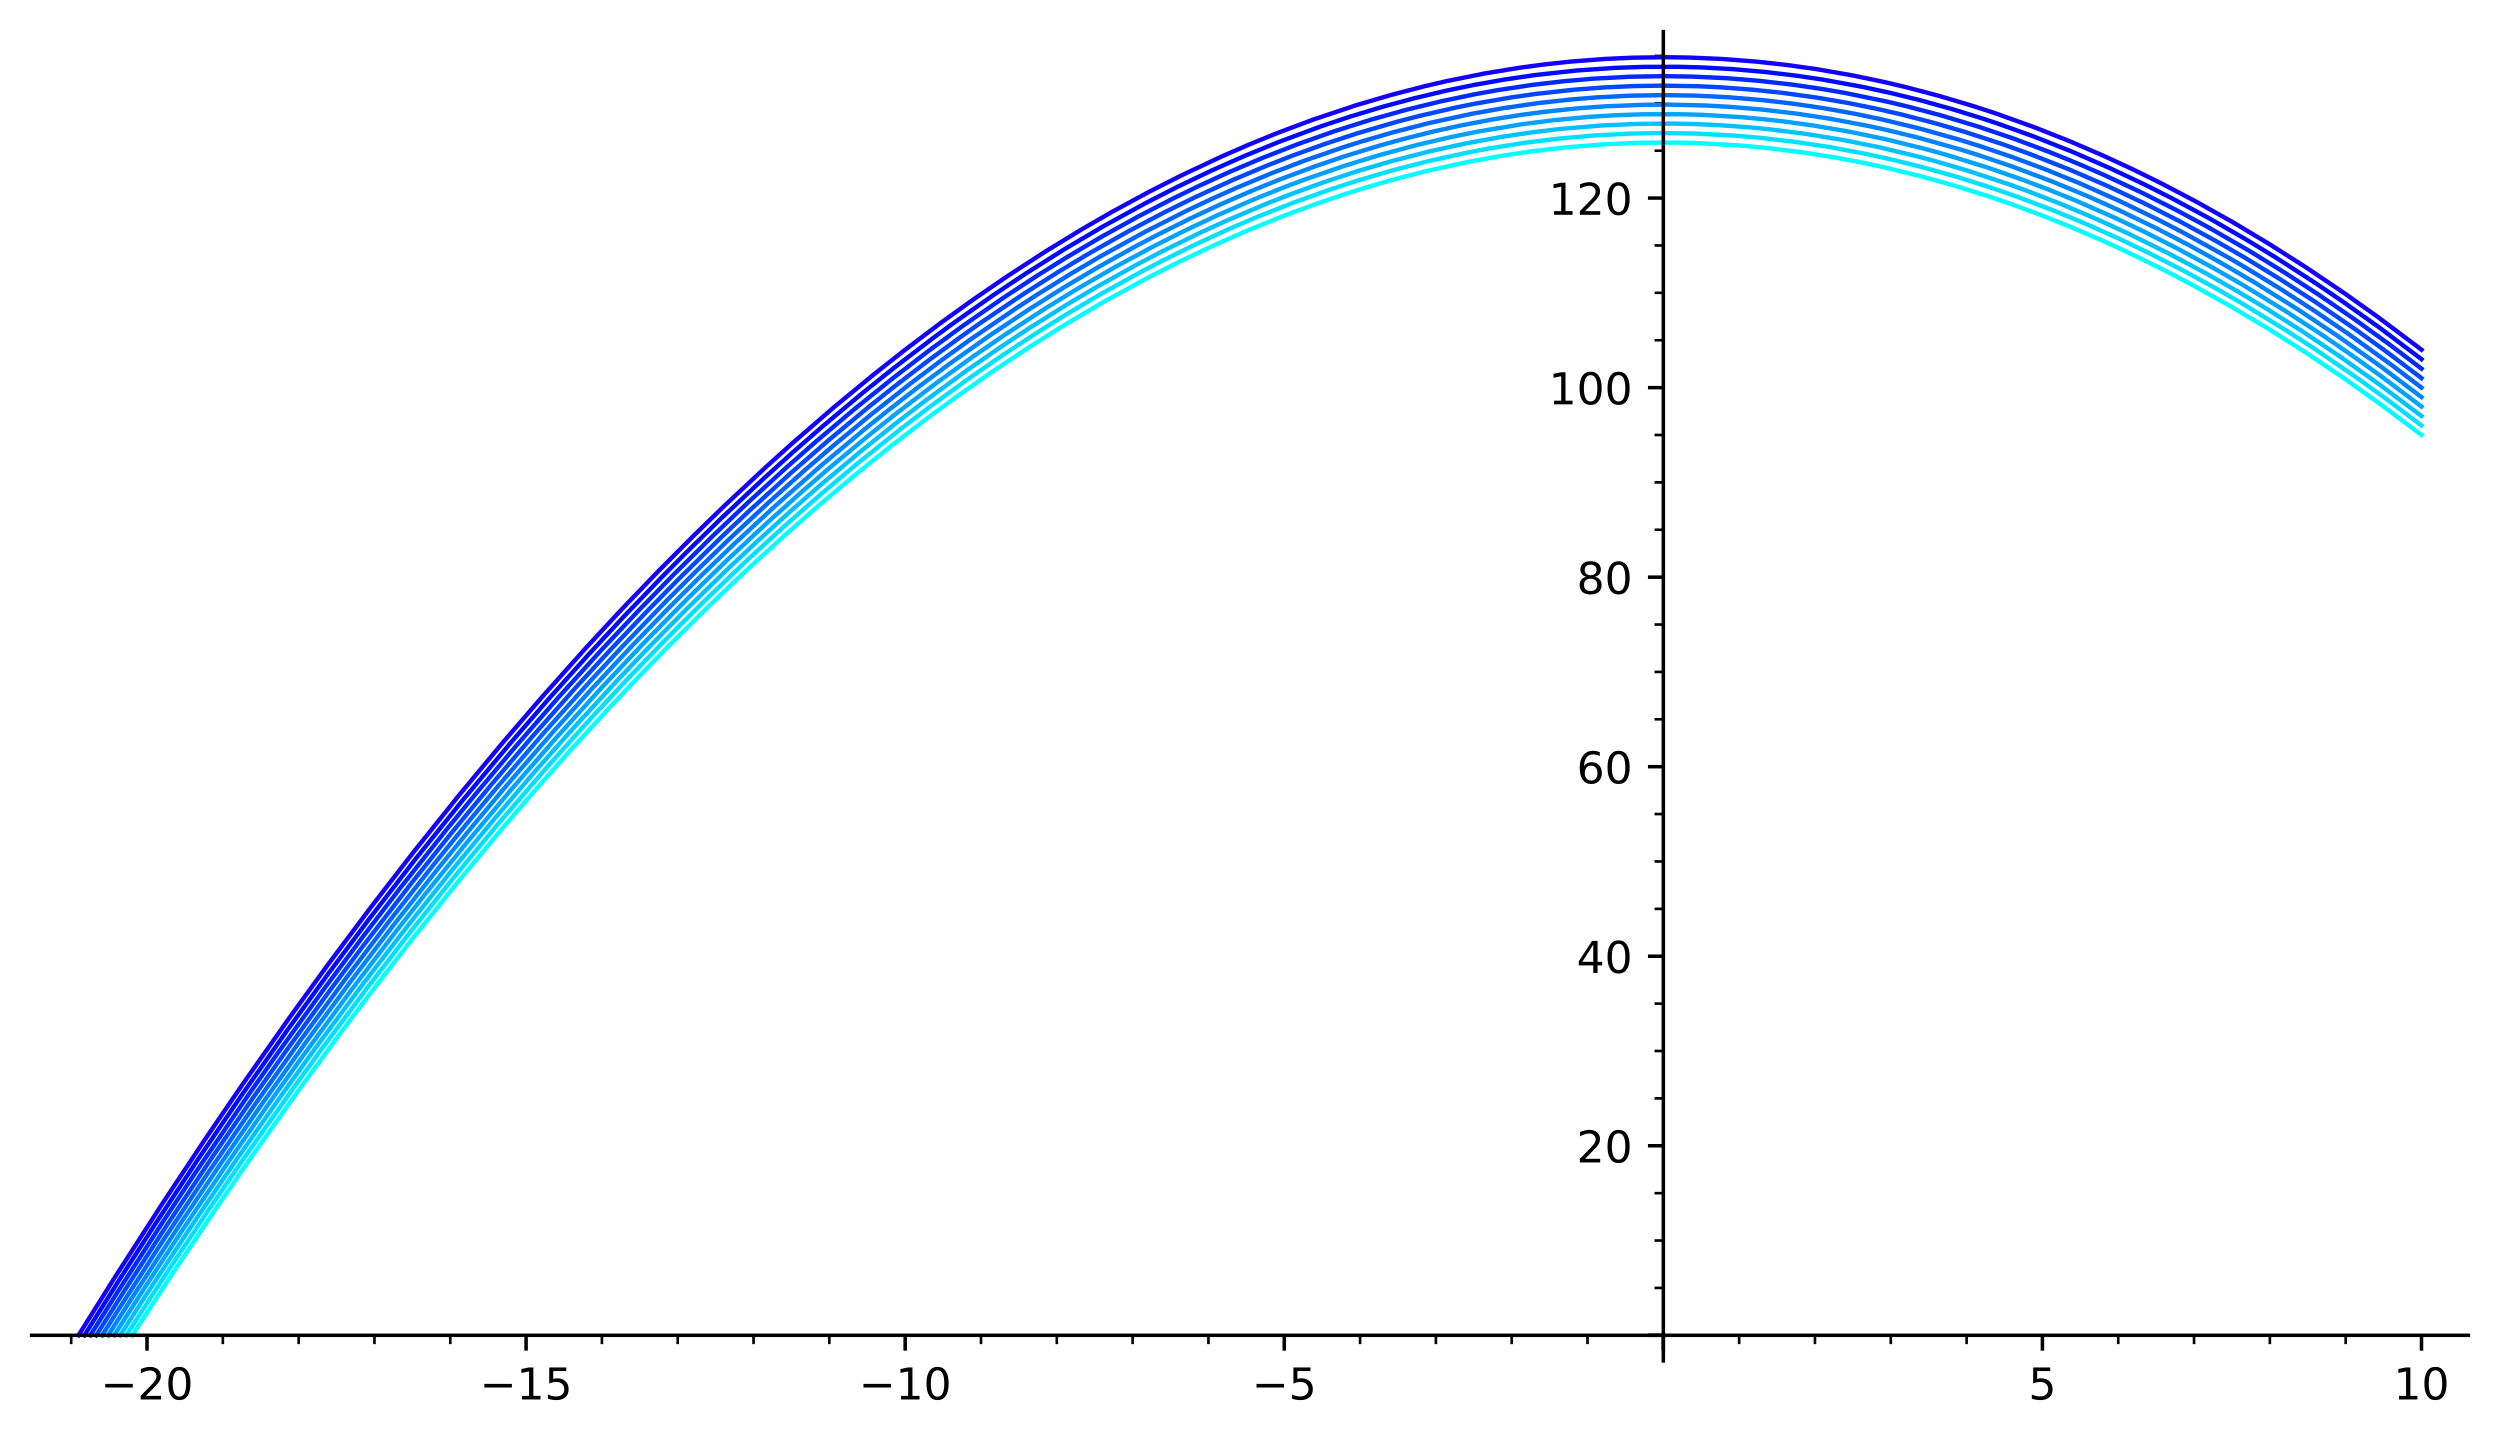 <?xml version="1.0" encoding="utf-8" standalone="no"?>
<!DOCTYPE svg PUBLIC "-//W3C//DTD SVG 1.1//EN"
  "http://www.w3.org/Graphics/SVG/1.1/DTD/svg11.dtd">
<!-- Created with matplotlib (https://matplotlib.org/) -->
<svg height="327.689pt" version="1.1" viewBox="0 0 568.8 327.689" width="568.8pt" xmlns="http://www.w3.org/2000/svg" xmlns:xlink="http://www.w3.org/1999/xlink">
 <defs>
  <style type="text/css">*{stroke-linecap:butt;stroke-linejoin:round;}</style>
 </defs>
 <g id="figure_1">
  <g id="patch_1">
   <path d="M 0 327.689 
L 568.8 327.689 
L 568.8 0 
L 0 0 
z
" style="fill:#ffffff;"/>
  </g>
  <g id="axes_1">
   <g id="patch_2">
    <path d="M 7.2 309.627 
L 561.6 309.627 
L 561.6 7.2 
L 7.2 7.2 
z
" style="fill:#ffffff;"/>
   </g>
   <g id="matplotlib.axis_1">
    <g id="xtick_1">
     <g id="line2d_1">
      <defs>
       <path d="M 0 0 
L 0 3.5 
" id="m0ac7c5025c" style="stroke:#000000;stroke-width:0.8;"/>
      </defs>
      <g>
       <use style="stroke:#000000;stroke-width:0.8;" x="33.448" xlink:href="#m0ac7c5025c" y="303.811"/>
      </g>
     </g>
     <g id="text_1">
      <!-- −20 -->
      <g transform="translate(22.896 318.41)scale(0.1 -0.1)">
       <defs>
        <path d="M 10.594 35.5 
L 73.188 35.5 
L 73.188 27.203 
L 10.594 27.203 
z
" id="DejaVuSans-8722"/>
        <path d="M 19.188 8.297 
L 53.609 8.297 
L 53.609 0 
L 7.328 0 
L 7.328 8.297 
Q 12.938 14.109 22.625 23.891 
Q 32.328 33.688 34.812 36.531 
Q 39.547 41.844 41.422 45.531 
Q 43.312 49.219 43.312 52.781 
Q 43.312 58.594 39.234 62.25 
Q 35.156 65.922 28.609 65.922 
Q 23.969 65.922 18.812 64.312 
Q 13.672 62.703 7.812 59.422 
L 7.812 69.391 
Q 13.766 71.781 18.938 73 
Q 24.125 74.219 28.422 74.219 
Q 39.75 74.219 46.484 68.547 
Q 53.219 62.891 53.219 53.422 
Q 53.219 48.922 51.531 44.891 
Q 49.859 40.875 45.406 35.406 
Q 44.188 33.984 37.641 27.219 
Q 31.109 20.453 19.188 8.297 
z
" id="DejaVuSans-50"/>
        <path d="M 31.781 66.406 
Q 24.172 66.406 20.328 58.906 
Q 16.5 51.422 16.5 36.375 
Q 16.5 21.391 20.328 13.891 
Q 24.172 6.391 31.781 6.391 
Q 39.453 6.391 43.281 13.891 
Q 47.125 21.391 47.125 36.375 
Q 47.125 51.422 43.281 58.906 
Q 39.453 66.406 31.781 66.406 
z
M 31.781 74.219 
Q 44.047 74.219 50.516 64.516 
Q 56.984 54.828 56.984 36.375 
Q 56.984 17.969 50.516 8.266 
Q 44.047 -1.422 31.781 -1.422 
Q 19.531 -1.422 13.062 8.266 
Q 6.594 17.969 6.594 36.375 
Q 6.594 54.828 13.062 64.516 
Q 19.531 74.219 31.781 74.219 
z
" id="DejaVuSans-48"/>
       </defs>
       <use xlink:href="#DejaVuSans-8722"/>
       <use x="83.789" xlink:href="#DejaVuSans-50"/>
       <use x="147.412" xlink:href="#DejaVuSans-48"/>
      </g>
     </g>
    </g>
    <g id="xtick_2">
     <g id="line2d_2">
      <g>
       <use style="stroke:#000000;stroke-width:0.8;" x="119.697" xlink:href="#m0ac7c5025c" y="303.811"/>
      </g>
     </g>
     <g id="text_2">
      <!-- −15 -->
      <g transform="translate(109.144 318.41)scale(0.1 -0.1)">
       <defs>
        <path d="M 12.406 8.297 
L 28.516 8.297 
L 28.516 63.922 
L 10.984 60.406 
L 10.984 69.391 
L 28.422 72.906 
L 38.281 72.906 
L 38.281 8.297 
L 54.391 8.297 
L 54.391 0 
L 12.406 0 
z
" id="DejaVuSans-49"/>
        <path d="M 10.797 72.906 
L 49.516 72.906 
L 49.516 64.594 
L 19.828 64.594 
L 19.828 46.734 
Q 21.969 47.469 24.109 47.828 
Q 26.266 48.188 28.422 48.188 
Q 40.625 48.188 47.75 41.5 
Q 54.891 34.812 54.891 23.391 
Q 54.891 11.625 47.562 5.094 
Q 40.234 -1.422 26.906 -1.422 
Q 22.312 -1.422 17.547 -0.641 
Q 12.797 0.141 7.719 1.703 
L 7.719 11.625 
Q 12.109 9.234 16.797 8.062 
Q 21.484 6.891 26.703 6.891 
Q 35.156 6.891 40.078 11.328 
Q 45.016 15.766 45.016 23.391 
Q 45.016 31 40.078 35.438 
Q 35.156 39.891 26.703 39.891 
Q 22.75 39.891 18.812 39.016 
Q 14.891 38.141 10.797 36.281 
z
" id="DejaVuSans-53"/>
       </defs>
       <use xlink:href="#DejaVuSans-8722"/>
       <use x="83.789" xlink:href="#DejaVuSans-49"/>
       <use x="147.412" xlink:href="#DejaVuSans-53"/>
      </g>
     </g>
    </g>
    <g id="xtick_3">
     <g id="line2d_3">
      <g>
       <use style="stroke:#000000;stroke-width:0.8;" x="205.945" xlink:href="#m0ac7c5025c" y="303.811"/>
      </g>
     </g>
     <g id="text_3">
      <!-- −10 -->
      <g transform="translate(195.393 318.41)scale(0.1 -0.1)">
       <use xlink:href="#DejaVuSans-8722"/>
       <use x="83.789" xlink:href="#DejaVuSans-49"/>
       <use x="147.412" xlink:href="#DejaVuSans-48"/>
      </g>
     </g>
    </g>
    <g id="xtick_4">
     <g id="line2d_4">
      <g>
       <use style="stroke:#000000;stroke-width:0.8;" x="292.193" xlink:href="#m0ac7c5025c" y="303.811"/>
      </g>
     </g>
     <g id="text_4">
      <!-- −5 -->
      <g transform="translate(284.822 318.41)scale(0.1 -0.1)">
       <use xlink:href="#DejaVuSans-8722"/>
       <use x="83.789" xlink:href="#DejaVuSans-53"/>
      </g>
     </g>
    </g>
    <g id="xtick_5">
     <g id="line2d_5">
      <g>
       <use style="stroke:#000000;stroke-width:0.8;" x="378.442" xlink:href="#m0ac7c5025c" y="303.811"/>
      </g>
     </g>
    </g>
    <g id="xtick_6">
     <g id="line2d_6">
      <g>
       <use style="stroke:#000000;stroke-width:0.8;" x="464.69" xlink:href="#m0ac7c5025c" y="303.811"/>
      </g>
     </g>
     <g id="text_5">
      <!-- 5 -->
      <g transform="translate(461.509 318.41)scale(0.1 -0.1)">
       <use xlink:href="#DejaVuSans-53"/>
      </g>
     </g>
    </g>
    <g id="xtick_7">
     <g id="line2d_7">
      <g>
       <use style="stroke:#000000;stroke-width:0.8;" x="550.938" xlink:href="#m0ac7c5025c" y="303.811"/>
      </g>
     </g>
     <g id="text_6">
      <!-- 10 -->
      <g transform="translate(544.576 318.41)scale(0.1 -0.1)">
       <use xlink:href="#DejaVuSans-49"/>
       <use x="63.623" xlink:href="#DejaVuSans-48"/>
      </g>
     </g>
    </g>
    <g id="xtick_8">
     <g id="line2d_8">
      <defs>
       <path d="M 0 0 
L 0 2 
" id="m8d00ef1801" style="stroke:#000000;stroke-width:0.6;"/>
      </defs>
      <g>
       <use style="stroke:#000000;stroke-width:0.6;" x="16.198" xlink:href="#m8d00ef1801" y="303.811"/>
      </g>
     </g>
    </g>
    <g id="xtick_9">
     <g id="line2d_9">
      <g>
       <use style="stroke:#000000;stroke-width:0.6;" x="50.698" xlink:href="#m8d00ef1801" y="303.811"/>
      </g>
     </g>
    </g>
    <g id="xtick_10">
     <g id="line2d_10">
      <g>
       <use style="stroke:#000000;stroke-width:0.6;" x="67.947" xlink:href="#m8d00ef1801" y="303.811"/>
      </g>
     </g>
    </g>
    <g id="xtick_11">
     <g id="line2d_11">
      <g>
       <use style="stroke:#000000;stroke-width:0.6;" x="85.197" xlink:href="#m8d00ef1801" y="303.811"/>
      </g>
     </g>
    </g>
    <g id="xtick_12">
     <g id="line2d_12">
      <g>
       <use style="stroke:#000000;stroke-width:0.6;" x="102.447" xlink:href="#m8d00ef1801" y="303.811"/>
      </g>
     </g>
    </g>
    <g id="xtick_13">
     <g id="line2d_13">
      <g>
       <use style="stroke:#000000;stroke-width:0.6;" x="136.946" xlink:href="#m8d00ef1801" y="303.811"/>
      </g>
     </g>
    </g>
    <g id="xtick_14">
     <g id="line2d_14">
      <g>
       <use style="stroke:#000000;stroke-width:0.6;" x="154.196" xlink:href="#m8d00ef1801" y="303.811"/>
      </g>
     </g>
    </g>
    <g id="xtick_15">
     <g id="line2d_15">
      <g>
       <use style="stroke:#000000;stroke-width:0.6;" x="171.446" xlink:href="#m8d00ef1801" y="303.811"/>
      </g>
     </g>
    </g>
    <g id="xtick_16">
     <g id="line2d_16">
      <g>
       <use style="stroke:#000000;stroke-width:0.6;" x="188.695" xlink:href="#m8d00ef1801" y="303.811"/>
      </g>
     </g>
    </g>
    <g id="xtick_17">
     <g id="line2d_17">
      <g>
       <use style="stroke:#000000;stroke-width:0.6;" x="223.195" xlink:href="#m8d00ef1801" y="303.811"/>
      </g>
     </g>
    </g>
    <g id="xtick_18">
     <g id="line2d_18">
      <g>
       <use style="stroke:#000000;stroke-width:0.6;" x="240.444" xlink:href="#m8d00ef1801" y="303.811"/>
      </g>
     </g>
    </g>
    <g id="xtick_19">
     <g id="line2d_19">
      <g>
       <use style="stroke:#000000;stroke-width:0.6;" x="257.694" xlink:href="#m8d00ef1801" y="303.811"/>
      </g>
     </g>
    </g>
    <g id="xtick_20">
     <g id="line2d_20">
      <g>
       <use style="stroke:#000000;stroke-width:0.6;" x="274.944" xlink:href="#m8d00ef1801" y="303.811"/>
      </g>
     </g>
    </g>
    <g id="xtick_21">
     <g id="line2d_21">
      <g>
       <use style="stroke:#000000;stroke-width:0.6;" x="309.443" xlink:href="#m8d00ef1801" y="303.811"/>
      </g>
     </g>
    </g>
    <g id="xtick_22">
     <g id="line2d_22">
      <g>
       <use style="stroke:#000000;stroke-width:0.6;" x="326.693" xlink:href="#m8d00ef1801" y="303.811"/>
      </g>
     </g>
    </g>
    <g id="xtick_23">
     <g id="line2d_23">
      <g>
       <use style="stroke:#000000;stroke-width:0.6;" x="343.942" xlink:href="#m8d00ef1801" y="303.811"/>
      </g>
     </g>
    </g>
    <g id="xtick_24">
     <g id="line2d_24">
      <g>
       <use style="stroke:#000000;stroke-width:0.6;" x="361.192" xlink:href="#m8d00ef1801" y="303.811"/>
      </g>
     </g>
    </g>
    <g id="xtick_25">
     <g id="line2d_25">
      <g>
       <use style="stroke:#000000;stroke-width:0.6;" x="395.691" xlink:href="#m8d00ef1801" y="303.811"/>
      </g>
     </g>
    </g>
    <g id="xtick_26">
     <g id="line2d_26">
      <g>
       <use style="stroke:#000000;stroke-width:0.6;" x="412.941" xlink:href="#m8d00ef1801" y="303.811"/>
      </g>
     </g>
    </g>
    <g id="xtick_27">
     <g id="line2d_27">
      <g>
       <use style="stroke:#000000;stroke-width:0.6;" x="430.191" xlink:href="#m8d00ef1801" y="303.811"/>
      </g>
     </g>
    </g>
    <g id="xtick_28">
     <g id="line2d_28">
      <g>
       <use style="stroke:#000000;stroke-width:0.6;" x="447.44" xlink:href="#m8d00ef1801" y="303.811"/>
      </g>
     </g>
    </g>
    <g id="xtick_29">
     <g id="line2d_29">
      <g>
       <use style="stroke:#000000;stroke-width:0.6;" x="481.94" xlink:href="#m8d00ef1801" y="303.811"/>
      </g>
     </g>
    </g>
    <g id="xtick_30">
     <g id="line2d_30">
      <g>
       <use style="stroke:#000000;stroke-width:0.6;" x="499.189" xlink:href="#m8d00ef1801" y="303.811"/>
      </g>
     </g>
    </g>
    <g id="xtick_31">
     <g id="line2d_31">
      <g>
       <use style="stroke:#000000;stroke-width:0.6;" x="516.439" xlink:href="#m8d00ef1801" y="303.811"/>
      </g>
     </g>
    </g>
    <g id="xtick_32">
     <g id="line2d_32">
      <g>
       <use style="stroke:#000000;stroke-width:0.6;" x="533.689" xlink:href="#m8d00ef1801" y="303.811"/>
      </g>
     </g>
    </g>
   </g>
   <g id="matplotlib.axis_2">
    <g id="ytick_1">
     <g id="line2d_33">
      <defs>
       <path d="M 0 0 
L -3.5 0 
" id="ma9b37c6cf9" style="stroke:#000000;stroke-width:0.8;"/>
      </defs>
      <g>
       <use style="stroke:#000000;stroke-width:0.8;" x="378.442" xlink:href="#ma9b37c6cf9" y="303.811"/>
      </g>
     </g>
    </g>
    <g id="ytick_2">
     <g id="line2d_34">
      <g>
       <use style="stroke:#000000;stroke-width:0.8;" x="378.442" xlink:href="#ma9b37c6cf9" y="260.687"/>
      </g>
     </g>
     <g id="text_7">
      <!-- 20 -->
      <g transform="translate(358.717 264.486)scale(0.1 -0.1)">
       <use xlink:href="#DejaVuSans-50"/>
       <use x="63.623" xlink:href="#DejaVuSans-48"/>
      </g>
     </g>
    </g>
    <g id="ytick_3">
     <g id="line2d_35">
      <g>
       <use style="stroke:#000000;stroke-width:0.8;" x="378.442" xlink:href="#ma9b37c6cf9" y="217.563"/>
      </g>
     </g>
     <g id="text_8">
      <!-- 40 -->
      <g transform="translate(358.717 221.362)scale(0.1 -0.1)">
       <defs>
        <path d="M 37.797 64.312 
L 12.891 25.391 
L 37.797 25.391 
z
M 35.203 72.906 
L 47.609 72.906 
L 47.609 25.391 
L 58.016 25.391 
L 58.016 17.188 
L 47.609 17.188 
L 47.609 0 
L 37.797 0 
L 37.797 17.188 
L 4.891 17.188 
L 4.891 26.703 
z
" id="DejaVuSans-52"/>
       </defs>
       <use xlink:href="#DejaVuSans-52"/>
       <use x="63.623" xlink:href="#DejaVuSans-48"/>
      </g>
     </g>
    </g>
    <g id="ytick_4">
     <g id="line2d_36">
      <g>
       <use style="stroke:#000000;stroke-width:0.8;" x="378.442" xlink:href="#ma9b37c6cf9" y="174.439"/>
      </g>
     </g>
     <g id="text_9">
      <!-- 60 -->
      <g transform="translate(358.717 178.238)scale(0.1 -0.1)">
       <defs>
        <path d="M 33.016 40.375 
Q 26.375 40.375 22.484 35.828 
Q 18.609 31.297 18.609 23.391 
Q 18.609 15.531 22.484 10.953 
Q 26.375 6.391 33.016 6.391 
Q 39.656 6.391 43.531 10.953 
Q 47.406 15.531 47.406 23.391 
Q 47.406 31.297 43.531 35.828 
Q 39.656 40.375 33.016 40.375 
z
M 52.594 71.297 
L 52.594 62.312 
Q 48.875 64.062 45.094 64.984 
Q 41.312 65.922 37.594 65.922 
Q 27.828 65.922 22.672 59.328 
Q 17.531 52.734 16.797 39.406 
Q 19.672 43.656 24.016 45.922 
Q 28.375 48.188 33.594 48.188 
Q 44.578 48.188 50.953 41.516 
Q 57.328 34.859 57.328 23.391 
Q 57.328 12.156 50.688 5.359 
Q 44.047 -1.422 33.016 -1.422 
Q 20.359 -1.422 13.672 8.266 
Q 6.984 17.969 6.984 36.375 
Q 6.984 53.656 15.188 63.938 
Q 23.391 74.219 37.203 74.219 
Q 40.922 74.219 44.703 73.484 
Q 48.484 72.75 52.594 71.297 
z
" id="DejaVuSans-54"/>
       </defs>
       <use xlink:href="#DejaVuSans-54"/>
       <use x="63.623" xlink:href="#DejaVuSans-48"/>
      </g>
     </g>
    </g>
    <g id="ytick_5">
     <g id="line2d_37">
      <g>
       <use style="stroke:#000000;stroke-width:0.8;" x="378.442" xlink:href="#ma9b37c6cf9" y="131.314"/>
      </g>
     </g>
     <g id="text_10">
      <!-- 80 -->
      <g transform="translate(358.717 135.114)scale(0.1 -0.1)">
       <defs>
        <path d="M 31.781 34.625 
Q 24.75 34.625 20.719 30.859 
Q 16.703 27.094 16.703 20.516 
Q 16.703 13.922 20.719 10.156 
Q 24.75 6.391 31.781 6.391 
Q 38.812 6.391 42.859 10.172 
Q 46.922 13.969 46.922 20.516 
Q 46.922 27.094 42.891 30.859 
Q 38.875 34.625 31.781 34.625 
z
M 21.922 38.812 
Q 15.578 40.375 12.031 44.719 
Q 8.5 49.078 8.5 55.328 
Q 8.5 64.062 14.719 69.141 
Q 20.953 74.219 31.781 74.219 
Q 42.672 74.219 48.875 69.141 
Q 55.078 64.062 55.078 55.328 
Q 55.078 49.078 51.531 44.719 
Q 48 40.375 41.703 38.812 
Q 48.828 37.156 52.797 32.312 
Q 56.781 27.484 56.781 20.516 
Q 56.781 9.906 50.312 4.234 
Q 43.844 -1.422 31.781 -1.422 
Q 19.734 -1.422 13.25 4.234 
Q 6.781 9.906 6.781 20.516 
Q 6.781 27.484 10.781 32.312 
Q 14.797 37.156 21.922 38.812 
z
M 18.312 54.391 
Q 18.312 48.734 21.844 45.562 
Q 25.391 42.391 31.781 42.391 
Q 38.141 42.391 41.719 45.562 
Q 45.312 48.734 45.312 54.391 
Q 45.312 60.062 41.719 63.234 
Q 38.141 66.406 31.781 66.406 
Q 25.391 66.406 21.844 63.234 
Q 18.312 60.062 18.312 54.391 
z
" id="DejaVuSans-56"/>
       </defs>
       <use xlink:href="#DejaVuSans-56"/>
       <use x="63.623" xlink:href="#DejaVuSans-48"/>
      </g>
     </g>
    </g>
    <g id="ytick_6">
     <g id="line2d_38">
      <g>
       <use style="stroke:#000000;stroke-width:0.8;" x="378.442" xlink:href="#ma9b37c6cf9" y="88.19"/>
      </g>
     </g>
     <g id="text_11">
      <!-- 100 -->
      <g transform="translate(352.354 91.989)scale(0.1 -0.1)">
       <use xlink:href="#DejaVuSans-49"/>
       <use x="63.623" xlink:href="#DejaVuSans-48"/>
       <use x="127.246" xlink:href="#DejaVuSans-48"/>
      </g>
     </g>
    </g>
    <g id="ytick_7">
     <g id="line2d_39">
      <g>
       <use style="stroke:#000000;stroke-width:0.8;" x="378.442" xlink:href="#ma9b37c6cf9" y="45.066"/>
      </g>
     </g>
     <g id="text_12">
      <!-- 120 -->
      <g transform="translate(352.354 48.865)scale(0.1 -0.1)">
       <use xlink:href="#DejaVuSans-49"/>
       <use x="63.623" xlink:href="#DejaVuSans-50"/>
       <use x="127.246" xlink:href="#DejaVuSans-48"/>
      </g>
     </g>
    </g>
    <g id="ytick_8">
     <g id="line2d_40">
      <defs>
       <path d="M 0 0 
L -2 0 
" id="m0af810d21c" style="stroke:#000000;stroke-width:0.6;"/>
      </defs>
      <g>
       <use style="stroke:#000000;stroke-width:0.6;" x="378.442" xlink:href="#m0af810d21c" y="293.03"/>
      </g>
     </g>
    </g>
    <g id="ytick_9">
     <g id="line2d_41">
      <g>
       <use style="stroke:#000000;stroke-width:0.6;" x="378.442" xlink:href="#m0af810d21c" y="282.249"/>
      </g>
     </g>
    </g>
    <g id="ytick_10">
     <g id="line2d_42">
      <g>
       <use style="stroke:#000000;stroke-width:0.6;" x="378.442" xlink:href="#m0af810d21c" y="271.468"/>
      </g>
     </g>
    </g>
    <g id="ytick_11">
     <g id="line2d_43">
      <g>
       <use style="stroke:#000000;stroke-width:0.6;" x="378.442" xlink:href="#m0af810d21c" y="249.906"/>
      </g>
     </g>
    </g>
    <g id="ytick_12">
     <g id="line2d_44">
      <g>
       <use style="stroke:#000000;stroke-width:0.6;" x="378.442" xlink:href="#m0af810d21c" y="239.125"/>
      </g>
     </g>
    </g>
    <g id="ytick_13">
     <g id="line2d_45">
      <g>
       <use style="stroke:#000000;stroke-width:0.6;" x="378.442" xlink:href="#m0af810d21c" y="228.344"/>
      </g>
     </g>
    </g>
    <g id="ytick_14">
     <g id="line2d_46">
      <g>
       <use style="stroke:#000000;stroke-width:0.6;" x="378.442" xlink:href="#m0af810d21c" y="206.782"/>
      </g>
     </g>
    </g>
    <g id="ytick_15">
     <g id="line2d_47">
      <g>
       <use style="stroke:#000000;stroke-width:0.6;" x="378.442" xlink:href="#m0af810d21c" y="196.001"/>
      </g>
     </g>
    </g>
    <g id="ytick_16">
     <g id="line2d_48">
      <g>
       <use style="stroke:#000000;stroke-width:0.6;" x="378.442" xlink:href="#m0af810d21c" y="185.22"/>
      </g>
     </g>
    </g>
    <g id="ytick_17">
     <g id="line2d_49">
      <g>
       <use style="stroke:#000000;stroke-width:0.6;" x="378.442" xlink:href="#m0af810d21c" y="163.658"/>
      </g>
     </g>
    </g>
    <g id="ytick_18">
     <g id="line2d_50">
      <g>
       <use style="stroke:#000000;stroke-width:0.6;" x="378.442" xlink:href="#m0af810d21c" y="152.877"/>
      </g>
     </g>
    </g>
    <g id="ytick_19">
     <g id="line2d_51">
      <g>
       <use style="stroke:#000000;stroke-width:0.6;" x="378.442" xlink:href="#m0af810d21c" y="142.095"/>
      </g>
     </g>
    </g>
    <g id="ytick_20">
     <g id="line2d_52">
      <g>
       <use style="stroke:#000000;stroke-width:0.6;" x="378.442" xlink:href="#m0af810d21c" y="120.533"/>
      </g>
     </g>
    </g>
    <g id="ytick_21">
     <g id="line2d_53">
      <g>
       <use style="stroke:#000000;stroke-width:0.6;" x="378.442" xlink:href="#m0af810d21c" y="109.752"/>
      </g>
     </g>
    </g>
    <g id="ytick_22">
     <g id="line2d_54">
      <g>
       <use style="stroke:#000000;stroke-width:0.6;" x="378.442" xlink:href="#m0af810d21c" y="98.971"/>
      </g>
     </g>
    </g>
    <g id="ytick_23">
     <g id="line2d_55">
      <g>
       <use style="stroke:#000000;stroke-width:0.6;" x="378.442" xlink:href="#m0af810d21c" y="77.409"/>
      </g>
     </g>
    </g>
    <g id="ytick_24">
     <g id="line2d_56">
      <g>
       <use style="stroke:#000000;stroke-width:0.6;" x="378.442" xlink:href="#m0af810d21c" y="66.628"/>
      </g>
     </g>
    </g>
    <g id="ytick_25">
     <g id="line2d_57">
      <g>
       <use style="stroke:#000000;stroke-width:0.6;" x="378.442" xlink:href="#m0af810d21c" y="55.847"/>
      </g>
     </g>
    </g>
    <g id="ytick_26">
     <g id="line2d_58">
      <g>
       <use style="stroke:#000000;stroke-width:0.6;" x="378.442" xlink:href="#m0af810d21c" y="34.285"/>
      </g>
     </g>
    </g>
    <g id="ytick_27">
     <g id="line2d_59">
      <g>
       <use style="stroke:#000000;stroke-width:0.6;" x="378.442" xlink:href="#m0af810d21c" y="23.504"/>
      </g>
     </g>
    </g>
    <g id="ytick_28">
     <g id="line2d_60">
      <g>
       <use style="stroke:#000000;stroke-width:0.6;" x="378.442" xlink:href="#m0af810d21c" y="12.723"/>
      </g>
     </g>
    </g>
   </g>
   <g id="line2d_61">
    <path clip-path="url(#p7ed663aaeb)" d="M 550.938 98.971 
L 541.142 91.627 
L 532.748 85.675 
L 524.343 80.032 
L 515.905 74.684 
L 507.454 69.647 
L 498.101 64.446 
L 492.03 61.279 
L 483.304 57.015 
L 478.644 54.878 
L 470.746 51.477 
L 464.344 48.926 
L 457.692 46.469 
L 452.299 44.622 
L 444.48 42.175 
L 437.3 40.17 
L 428.925 38.122 
L 423.786 37.02 
L 418.208 35.958 
L 410.263 34.686 
L 401.739 33.636 
L 395.181 33.048 
L 385.556 32.535 
L 381.818 32.447 
L 373.306 32.481 
L 365.208 32.813 
L 356.116 33.536 
L 348.074 34.484 
L 341.781 35.428 
L 333.599 36.919 
L 325.042 38.799 
L 317.202 40.809 
L 311.394 42.476 
L 305.589 44.292 
L 299.236 46.453 
L 292.16 49.072 
L 283.731 52.484 
L 275.765 56.001 
L 268.291 59.558 
L 261.213 63.158 
L 251.235 68.613 
L 242.668 73.652 
L 234.613 78.689 
L 225.507 84.733 
L 217.674 90.229 
L 210.835 95.252 
L 202.853 101.378 
L 194.221 108.325 
L 186.528 114.796 
L 178.954 121.427 
L 169.621 129.95 
L 161.204 137.971 
L 151.904 147.201 
L 145.738 153.534 
L 138.502 161.183 
L 129.62 170.893 
L 121.307 180.3 
L 113.773 189.092 
L 103.99 200.889 
L 93.64 213.835 
L 85.158 224.802 
L 77.231 235.342 
L 67.185 249.103 
L 57.043 263.454 
L 49.435 274.52 
L 39.192 289.83 
L 30.101 303.811 
L 30.101 303.811 
" style="fill:none;stroke:#00ffff;stroke-linecap:square;"/>
   </g>
   <g id="line2d_62">
    <path clip-path="url(#p7ed663aaeb)" d="M 550.938 96.815 
L 543.55 91.236 
L 536.296 85.996 
L 526.662 79.401 
L 520.283 75.263 
L 510.768 69.428 
L 504.93 66.049 
L 496.461 61.418 
L 489.135 57.67 
L 482.633 54.545 
L 474.574 50.935 
L 467.426 47.975 
L 459.296 44.887 
L 452.134 42.411 
L 444.997 40.172 
L 437.222 37.993 
L 430.51 36.329 
L 424.129 34.934 
L 416.175 33.45 
L 408.28 32.257 
L 400.787 31.382 
L 394.711 30.857 
L 385.88 30.389 
L 377.828 30.266 
L 370.261 30.415 
L 362.498 30.834 
L 354.429 31.555 
L 346.968 32.481 
L 338.856 33.77 
L 334.086 34.666 
L 325.11 36.627 
L 316.961 38.719 
L 309.038 41.039 
L 302.805 43.061 
L 294.058 46.191 
L 286.176 49.305 
L 279.956 51.959 
L 271.775 55.713 
L 264.394 59.356 
L 259.772 61.762 
L 250.651 66.79 
L 242.754 71.443 
L 235.784 75.783 
L 228.361 80.642 
L 220.471 86.079 
L 211.727 92.429 
L 204.623 97.839 
L 195.039 105.497 
L 186.979 112.254 
L 178.712 119.487 
L 170.081 127.364 
L 160.488 136.512 
L 151.37 145.587 
L 142.616 154.65 
L 134.53 163.326 
L 124.489 174.507 
L 113.276 187.525 
L 103.381 199.481 
L 93.516 211.837 
L 83.65 224.628 
L 73.041 238.869 
L 66.639 247.707 
L 55.565 263.428 
L 47.841 274.716 
L 38.417 288.852 
L 28.72 303.811 
L 28.72 303.811 
" style="fill:none;stroke:#00e0ff;stroke-linecap:square;"/>
   </g>
   <g id="line2d_63">
    <path clip-path="url(#p7ed663aaeb)" d="M 550.938 94.659 
L 541.468 87.552 
L 532.224 81.002 
L 523.85 75.398 
L 515.868 70.349 
L 508.833 66.135 
L 502.027 62.269 
L 493.361 57.646 
L 484.388 53.214 
L 476.893 49.788 
L 468.685 46.323 
L 461.369 43.49 
L 457.32 42.025 
L 447.682 38.832 
L 440.178 36.634 
L 436.063 35.535 
L 427.631 33.521 
L 419.602 31.898 
L 411.023 30.483 
L 402.471 29.401 
L 398.368 28.997 
L 390.823 28.452 
L 385.741 28.228 
L 380.634 28.12 
L 372.572 28.186 
L 364.303 28.556 
L 354.941 29.344 
L 348.564 30.106 
L 341.585 31.147 
L 333.738 32.579 
L 325.247 34.438 
L 316.638 36.652 
L 308.792 38.959 
L 301.142 41.473 
L 293.389 44.288 
L 288.464 46.216 
L 279.274 50.104 
L 272.905 53.02 
L 264.218 57.29 
L 258.539 60.264 
L 249.566 65.257 
L 242.705 69.317 
L 234.399 74.514 
L 227.845 78.833 
L 220.107 84.18 
L 210.722 91.024 
L 203.672 96.424 
L 196.616 102.051 
L 186.721 110.319 
L 179.899 116.273 
L 172.062 123.371 
L 165.366 129.652 
L 156.312 138.465 
L 147.094 147.815 
L 140.68 154.544 
L 130.291 165.835 
L 121.725 175.508 
L 112.142 186.717 
L 103.028 197.759 
L 93.137 210.163 
L 82.727 223.691 
L 72.19 237.878 
L 64.775 248.159 
L 53.756 263.891 
L 43.199 279.473 
L 33.32 294.506 
L 27.344 303.811 
L 27.344 303.811 
" style="fill:none;stroke:#00c2ff;stroke-linecap:square;"/>
   </g>
   <g id="line2d_64">
    <path clip-path="url(#p7ed663aaeb)" d="M 550.938 92.503 
L 542.232 85.954 
L 535.671 81.244 
L 528.36 76.221 
L 519.8 70.645 
L 510.353 64.871 
L 504.047 61.239 
L 495.504 56.602 
L 487.684 52.644 
L 480.989 49.473 
L 472.32 45.664 
L 465.92 43.068 
L 459.196 40.538 
L 451.636 37.935 
L 443.059 35.291 
L 438.285 33.963 
L 429.045 31.68 
L 420.656 29.939 
L 412.54 28.553 
L 406.15 27.67 
L 400.687 27.06 
L 396.359 26.671 
L 387.461 26.135 
L 382.49 25.99 
L 373.939 25.998 
L 367.323 26.229 
L 361.333 26.608 
L 353.612 27.332 
L 346.48 28.238 
L 336.49 29.889 
L 330.148 31.169 
L 322.442 32.967 
L 313.771 35.307 
L 305.81 37.752 
L 296.764 40.874 
L 292.052 42.645 
L 285.401 45.314 
L 277.073 48.935 
L 269.312 52.589 
L 261.857 56.353 
L 253.884 60.653 
L 244.971 65.796 
L 237.975 70.083 
L 228.535 76.213 
L 221.595 80.974 
L 212.986 87.18 
L 203.924 94.071 
L 197.965 98.802 
L 189.041 106.185 
L 182.86 111.507 
L 174.715 118.781 
L 165.104 127.746 
L 156.455 136.167 
L 146.465 146.31 
L 136.984 156.349 
L 126.504 167.915 
L 116.614 179.279 
L 106.161 191.766 
L 97.099 202.987 
L 90.044 211.976 
L 79.729 225.521 
L 68.122 241.332 
L 60.553 251.966 
L 52.208 263.988 
L 41.798 279.422 
L 32.623 293.427 
L 25.974 303.811 
L 25.974 303.811 
" style="fill:none;stroke:#00a3ff;stroke-linecap:square;"/>
   </g>
   <g id="line2d_65">
    <path clip-path="url(#p7ed663aaeb)" d="M 550.938 90.346 
L 541.554 83.302 
L 532.015 76.546 
L 522.829 70.424 
L 513.271 64.455 
L 505.272 59.774 
L 497.97 55.751 
L 490.71 51.987 
L 482.529 48.028 
L 475.155 44.716 
L 467.301 41.457 
L 457.839 37.896 
L 450.259 35.332 
L 446.16 34.053 
L 436.194 31.256 
L 429.174 29.553 
L 425.045 28.654 
L 416.225 26.99 
L 408.807 25.859 
L 400.859 24.921 
L 393.323 24.292 
L 387.955 23.999 
L 379.64 23.8 
L 374.376 23.834 
L 365.321 24.182 
L 358.714 24.667 
L 351.406 25.432 
L 345.864 26.17 
L 339.533 27.183 
L 332.707 28.475 
L 326.212 29.898 
L 319.183 31.651 
L 313.721 33.165 
L 305.858 35.58 
L 299.136 37.863 
L 290.864 40.951 
L 284.902 43.366 
L 277.795 46.453 
L 270.847 49.689 
L 262.927 53.641 
L 258.39 56.031 
L 249.882 60.762 
L 242.119 65.361 
L 234.274 70.283 
L 225.073 76.405 
L 216.595 82.383 
L 208.972 88.031 
L 202.064 93.375 
L 196.762 97.62 
L 186.776 105.959 
L 176.297 115.189 
L 166.823 123.956 
L 159.506 131.002 
L 152.203 138.273 
L 144.152 146.567 
L 134.46 156.934 
L 125.994 166.333 
L 116.022 177.817 
L 107.426 188.073 
L 99.575 197.727 
L 89.355 210.71 
L 79.774 223.305 
L 70.283 236.186 
L 59.218 251.712 
L 49.628 265.613 
L 41.369 277.912 
L 29.996 295.35 
L 24.609 303.811 
L 24.609 303.811 
" style="fill:none;stroke:#0085ff;stroke-linecap:square;"/>
   </g>
   <g id="line2d_66">
    <path clip-path="url(#p7ed663aaeb)" d="M 550.938 88.19 
L 544.149 83.055 
L 534.885 76.38 
L 526.958 70.973 
L 518.879 65.752 
L 510.923 60.895 
L 507.103 58.664 
L 497.054 53.107 
L 490.878 49.915 
L 482.288 45.76 
L 473.044 41.657 
L 465.608 38.634 
L 457.865 35.749 
L 450.259 33.176 
L 445.604 31.729 
L 436.714 29.235 
L 427.91 27.114 
L 421.834 25.852 
L 414.774 24.593 
L 407.687 23.553 
L 400.892 22.768 
L 393.338 22.137 
L 385.342 21.747 
L 378.651 21.641 
L 370.722 21.774 
L 363.138 22.164 
L 357.595 22.613 
L 350.107 23.436 
L 341.985 24.613 
L 334.816 25.897 
L 325.23 27.973 
L 316.952 30.097 
L 309.676 32.217 
L 305.388 33.577 
L 296.717 36.578 
L 289.337 39.398 
L 281.129 42.82 
L 276.186 45.027 
L 269.99 47.947 
L 260.502 52.751 
L 250.622 58.181 
L 243.707 62.242 
L 236.035 66.998 
L 231.155 70.16 
L 220.614 77.353 
L 214.386 81.836 
L 207.202 87.223 
L 197.988 94.471 
L 189.367 101.596 
L 183.07 107.011 
L 175.143 114.079 
L 165.991 122.589 
L 158.86 129.48 
L 151.66 136.667 
L 141.504 147.201 
L 134.435 154.805 
L 124.047 166.385 
L 113.51 178.624 
L 106.143 187.475 
L 98.653 196.724 
L 88.51 209.648 
L 78.79 222.465 
L 68.321 236.743 
L 58.195 251.019 
L 46.884 267.508 
L 37.097 282.238 
L 26.722 298.32 
L 23.249 303.811 
L 23.249 303.811 
" style="fill:none;stroke:#0066ff;stroke-linecap:square;"/>
   </g>
   <g id="line2d_67">
    <path clip-path="url(#p7ed663aaeb)" d="M 550.938 86.034 
L 543.13 80.145 
L 535.843 74.896 
L 526.603 68.581 
L 518.727 63.5 
L 510.774 58.651 
L 504.382 54.959 
L 495.903 50.343 
L 487.912 46.287 
L 479.233 42.205 
L 470.69 38.517 
L 461.904 35.064 
L 455.794 32.867 
L 447.076 30.02 
L 439.623 27.856 
L 432.272 25.965 
L 426.784 24.711 
L 420.604 23.46 
L 413.609 22.25 
L 405.763 21.154 
L 398.84 20.415 
L 391.295 19.854 
L 386.355 19.624 
L 378.111 19.485 
L 371.944 19.579 
L 365.252 19.873 
L 357.948 20.424 
L 349.474 21.361 
L 343.925 22.149 
L 336.073 23.499 
L 331.315 24.451 
L 322.88 26.389 
L 317.865 27.692 
L 308.899 30.301 
L 301.269 32.805 
L 293.907 35.467 
L 288.236 37.684 
L 280.576 40.906 
L 271.923 44.861 
L 264.82 48.358 
L 256.686 52.641 
L 247.623 57.76 
L 240.628 61.963 
L 233.043 66.768 
L 223.381 73.26 
L 218.411 76.763 
L 211.064 82.143 
L 203.077 88.266 
L 197.487 92.721 
L 188.312 100.335 
L 179.716 107.811 
L 170.204 116.469 
L 163.828 122.499 
L 154.486 131.663 
L 147.124 139.159 
L 139.015 147.697 
L 131.274 156.121 
L 121.109 167.591 
L 111.892 178.39 
L 102.701 189.538 
L 93.538 201.028 
L 82.513 215.35 
L 74.997 225.425 
L 65.073 239.117 
L 57.391 250.016 
L 48.261 263.314 
L 37.885 278.879 
L 28.448 293.455 
L 21.895 303.811 
L 21.895 303.811 
" style="fill:none;stroke:#0047ff;stroke-linecap:square;"/>
   </g>
   <g id="line2d_68">
    <path clip-path="url(#p7ed663aaeb)" d="M 550.938 83.878 
L 544.168 78.756 
L 536.156 72.961 
L 527.712 67.163 
L 519.883 62.073 
L 511.881 57.153 
L 502.447 51.72 
L 495.268 47.854 
L 487.178 43.773 
L 478.532 39.734 
L 473.098 37.367 
L 466.454 34.653 
L 458.167 31.544 
L 450.207 28.847 
L 441.51 26.224 
L 434.078 24.251 
L 429.486 23.156 
L 419.691 21.134 
L 414.573 20.248 
L 407.869 19.265 
L 400.365 18.403 
L 393.104 17.809 
L 384.996 17.424 
L 378.403 17.328 
L 370.81 17.458 
L 362.341 17.908 
L 355.622 18.493 
L 348.602 19.32 
L 340.567 20.537 
L 335.394 21.473 
L 327.753 23.075 
L 319.953 24.979 
L 311.959 27.214 
L 303.686 29.827 
L 295.251 32.807 
L 287.371 35.878 
L 279.833 39.076 
L 272.737 42.319 
L 266.954 45.128 
L 258.954 49.261 
L 250.634 53.862 
L 242.575 58.615 
L 235.928 62.753 
L 228.394 67.683 
L 219.111 74.107 
L 211.258 79.841 
L 203.19 86.02 
L 194.377 93.103 
L 185.859 100.279 
L 178.773 106.495 
L 170.33 114.195 
L 162.151 121.959 
L 153.267 130.731 
L 145.182 139.021 
L 136.734 147.994 
L 127.133 158.582 
L 117.342 169.802 
L 108.21 180.654 
L 101.521 188.841 
L 91.159 201.916 
L 82.841 212.76 
L 73.598 225.172 
L 63.455 239.234 
L 56.235 249.524 
L 44.318 267.016 
L 37.271 277.659 
L 26.441 294.45 
L 20.545 303.811 
L 20.545 303.811 
" style="fill:none;stroke:#0029ff;stroke-linecap:square;"/>
   </g>
   <g id="line2d_69">
    <path clip-path="url(#p7ed663aaeb)" d="M 550.938 81.722 
L 541.342 74.523 
L 532.788 68.454 
L 526.825 64.416 
L 517.905 58.673 
L 510.984 54.463 
L 502.615 49.658 
L 494.062 45.071 
L 487.868 41.953 
L 480.067 38.271 
L 471.379 34.49 
L 462.731 31.062 
L 454.496 28.109 
L 450.687 26.846 
L 444.033 24.794 
L 436.836 22.798 
L 430.351 21.198 
L 423.66 19.745 
L 414.615 18.099 
L 408.732 17.224 
L 401.733 16.385 
L 394.191 15.727 
L 387.341 15.349 
L 382.127 15.202 
L 374.003 15.216 
L 367.429 15.443 
L 358.64 16.049 
L 349.415 17.056 
L 342.505 18.06 
L 335.223 19.349 
L 328.949 20.65 
L 321.733 22.365 
L 314.777 24.237 
L 307.22 26.517 
L 300.611 28.72 
L 290.813 32.346 
L 283.127 35.491 
L 275.601 38.827 
L 267.853 42.525 
L 260.612 46.224 
L 250.904 51.552 
L 242.268 56.646 
L 233.523 62.143 
L 225.965 67.17 
L 216.88 73.552 
L 212.69 76.619 
L 203.298 83.78 
L 196.377 89.309 
L 187.146 97.017 
L 180.33 102.954 
L 173.793 108.842 
L 164.064 117.96 
L 156.177 125.663 
L 150.735 131.139 
L 142.093 140.108 
L 133.623 149.224 
L 124.866 158.985 
L 116.035 169.177 
L 105.33 181.999 
L 94.573 195.398 
L 84.08 208.968 
L 74.806 221.372 
L 65.206 234.618 
L 54.888 249.313 
L 44.948 263.92 
L 35.251 278.595 
L 27.344 290.874 
L 19.201 303.811 
L 19.201 303.811 
" style="fill:none;stroke:#000aff;stroke-linecap:square;"/>
   </g>
   <g id="line2d_70">
    <path clip-path="url(#p7ed663aaeb)" d="M 550.938 79.565 
L 541.114 72.201 
L 533.37 66.7 
L 524.647 60.825 
L 516.311 55.529 
L 508.069 50.597 
L 499.634 45.865 
L 491.604 41.657 
L 485.429 38.616 
L 478.734 35.512 
L 471.211 32.264 
L 462.923 28.978 
L 454.065 25.806 
L 448.883 24.114 
L 440.953 21.756 
L 433.317 19.751 
L 428.484 18.617 
L 421.421 17.147 
L 413.246 15.725 
L 406.414 14.766 
L 399.631 14.02 
L 392.045 13.43 
L 384.317 13.093 
L 378.751 13.016 
L 371.335 13.129 
L 365.072 13.415 
L 357.315 14.014 
L 351.486 14.641 
L 345.801 15.399 
L 337.898 16.692 
L 329.211 18.436 
L 324.207 19.594 
L 316.26 21.664 
L 308.476 23.964 
L 298.639 27.259 
L 290.673 30.245 
L 284.188 32.885 
L 277.834 35.654 
L 268.807 39.899 
L 261.531 43.585 
L 253.105 48.151 
L 245.864 52.328 
L 237.557 57.408 
L 229.085 62.908 
L 221.267 68.268 
L 213.991 73.502 
L 206.043 79.49 
L 198.628 85.331 
L 189.734 92.661 
L 180.251 100.867 
L 174.127 106.381 
L 164.983 114.924 
L 157.978 121.723 
L 149.778 129.96 
L 141.493 138.588 
L 133.508 147.193 
L 123.378 158.521 
L 114.487 168.843 
L 104.524 180.828 
L 94.034 193.928 
L 84.286 206.542 
L 74.337 219.853 
L 65.89 231.504 
L 55.123 246.817 
L 46.379 259.634 
L 36.846 273.997 
L 25.849 291.07 
L 17.862 303.811 
L 17.862 303.811 
" style="fill:none;stroke:#1400ff;stroke-linecap:square;"/>
   </g>
   <g id="patch_3">
    <path d="M 378.442 309.627 
L 378.442 7.2 
" style="fill:none;stroke:#000000;stroke-linecap:square;stroke-linejoin:miter;stroke-width:0.8;"/>
   </g>
   <g id="patch_4">
    <path d="M 7.2 303.811 
L 561.6 303.811 
" style="fill:none;stroke:#000000;stroke-linecap:square;stroke-linejoin:miter;stroke-width:0.8;"/>
   </g>
  </g>
 </g>
 <defs>
  <clipPath id="p7ed663aaeb">
   <rect height="302.427" width="554.4" x="7.2" y="7.2"/>
  </clipPath>
 </defs>
</svg>
